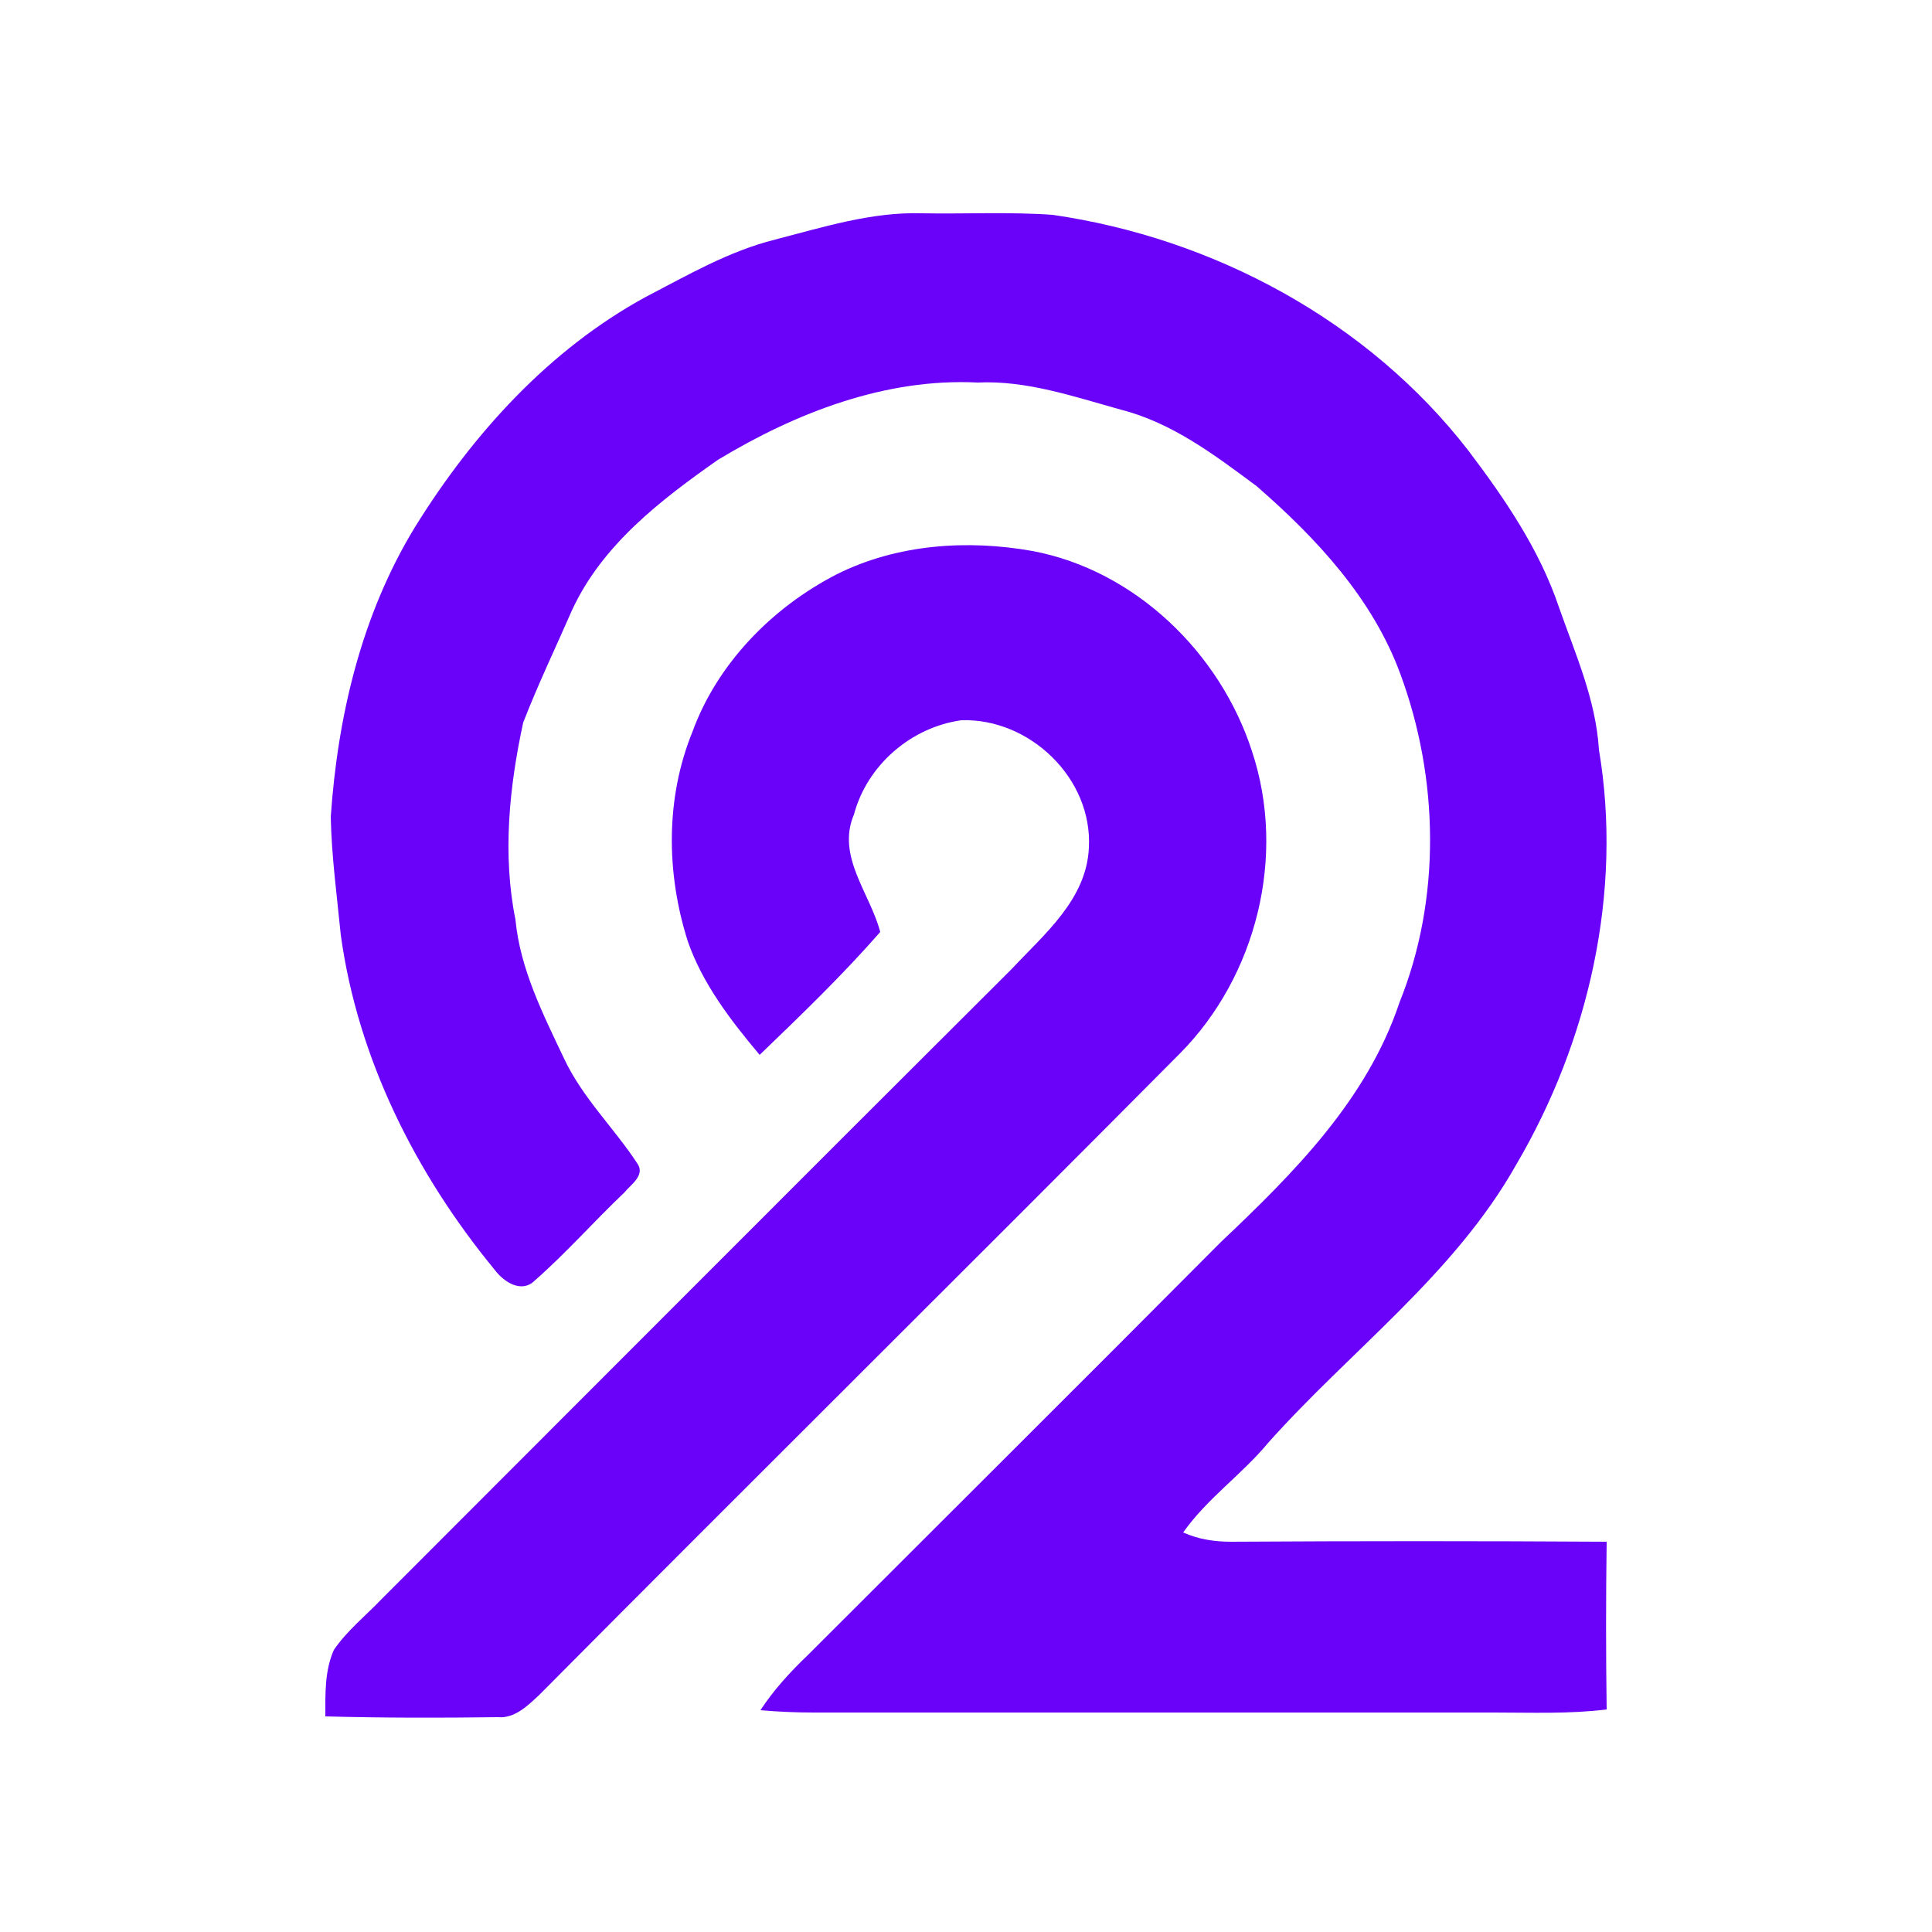 <?xml version="1.0" encoding="utf-8"?>
<!-- Generator: Adobe Illustrator 26.0.3, SVG Export Plug-In . SVG Version: 6.00 Build 0)  -->
<svg version="1.1" id="Layer_1" xmlns="http://www.w3.org/2000/svg" xmlns:xlink="http://www.w3.org/1999/xlink" x="0px" y="0px"
	 viewBox="0 0 250 250" style="enable-background:new 0 0 250 250;" xml:space="preserve">
<style type="text/css">
	.st0{fill:#6A01F9;}
</style>
<g id="_x23_6a01f9ff">
	<path class="st0" d="M100.3,31c6.2-1.6,12.5-3.6,19-3.4c5.6,0.1,11.3-0.2,16.9,0.2c20.8,3,40.8,13.7,53.8,30.5
		c4.7,6.2,9.2,12.8,11.7,20.2c2.1,6,4.8,12,5.2,18.5c3.1,18.4-1.3,37.7-10.7,53.7c-8,14.2-21.4,24-32.1,36c-3.4,4.1-7.9,7.2-11,11.6
		c2,0.9,4.1,1.2,6.2,1.2c16.2-0.1,32.4-0.1,48.6,0c-0.1,7.2-0.1,14.4,0,21.7c-4.8,0.6-9.7,0.4-14.6,0.4c-29.3,0-58.7,0-88,0
		c-2.3,0-4.6-0.1-6.9-0.3c1.7-2.6,3.8-4.9,6.1-7.1c17.8-17.8,35.7-35.6,53.5-53.5c9.4-8.9,18.9-18.4,23.1-31
		c5.4-13.4,5.1-29,0.1-42.5c-3.6-9.8-10.9-17.6-18.6-24.3c-5.4-4-10.9-8.2-17.6-9.9c-6.1-1.7-12.2-3.8-18.5-3.5
		c-11.9-0.6-23.5,3.9-33.6,10C85.5,64.7,77.9,70.5,74,79c-2.1,4.8-4.4,9.6-6.3,14.5c-1.8,8.3-2.7,17.1-1,25.5
		c0.6,6.4,3.6,12.3,6.3,18c2.4,5.1,6.5,9,9.5,13.6c1,1.5-0.9,2.7-1.7,3.7c-3.9,3.7-7.5,7.8-11.6,11.4c-1.7,1.7-4,0.2-5.2-1.4
		c-10.2-12.4-17.7-27.3-19.9-43.3c-0.5-5.1-1.2-10.2-1.3-15.3c0.9-13.1,4-26.2,10.9-37.5c7.5-12.1,17.4-23,29.9-29.8
		C89,35.6,94.3,32.5,100.3,31z"/>
	<path class="st0" d="M108.3,74.3c7.8-3.9,16.9-4.5,25.3-3c13.3,2.5,24.3,13.2,28.4,25.9c4.5,13.5,0.6,29.1-9.3,39.1
		c-27.6,27.8-55.4,55.3-82.9,83c-1.5,1.4-3.2,3.1-5.4,2.9c-7.4,0.1-14.8,0.1-22.3-0.1c0-2.9-0.1-5.9,1.1-8.6
		c1.7-2.5,4.1-4.4,6.2-6.6c27.2-27.2,54.3-54.4,81.5-81.5c4.2-4.5,9.7-9,10-15.7c0.5-9-7.7-16.8-16.5-16.5
		c-6.5,0.9-12.2,5.8-13.9,12.2c-2.3,5.4,2.1,10.2,3.4,15.2c-4.9,5.6-10.2,10.7-15.6,15.9c-3.7-4.4-7.4-9.2-9.3-14.7
		c-2.8-8.8-2.9-18.5,0.6-27.1C92.8,85.9,99.9,78.6,108.3,74.3z"/>
</g>
</svg>
